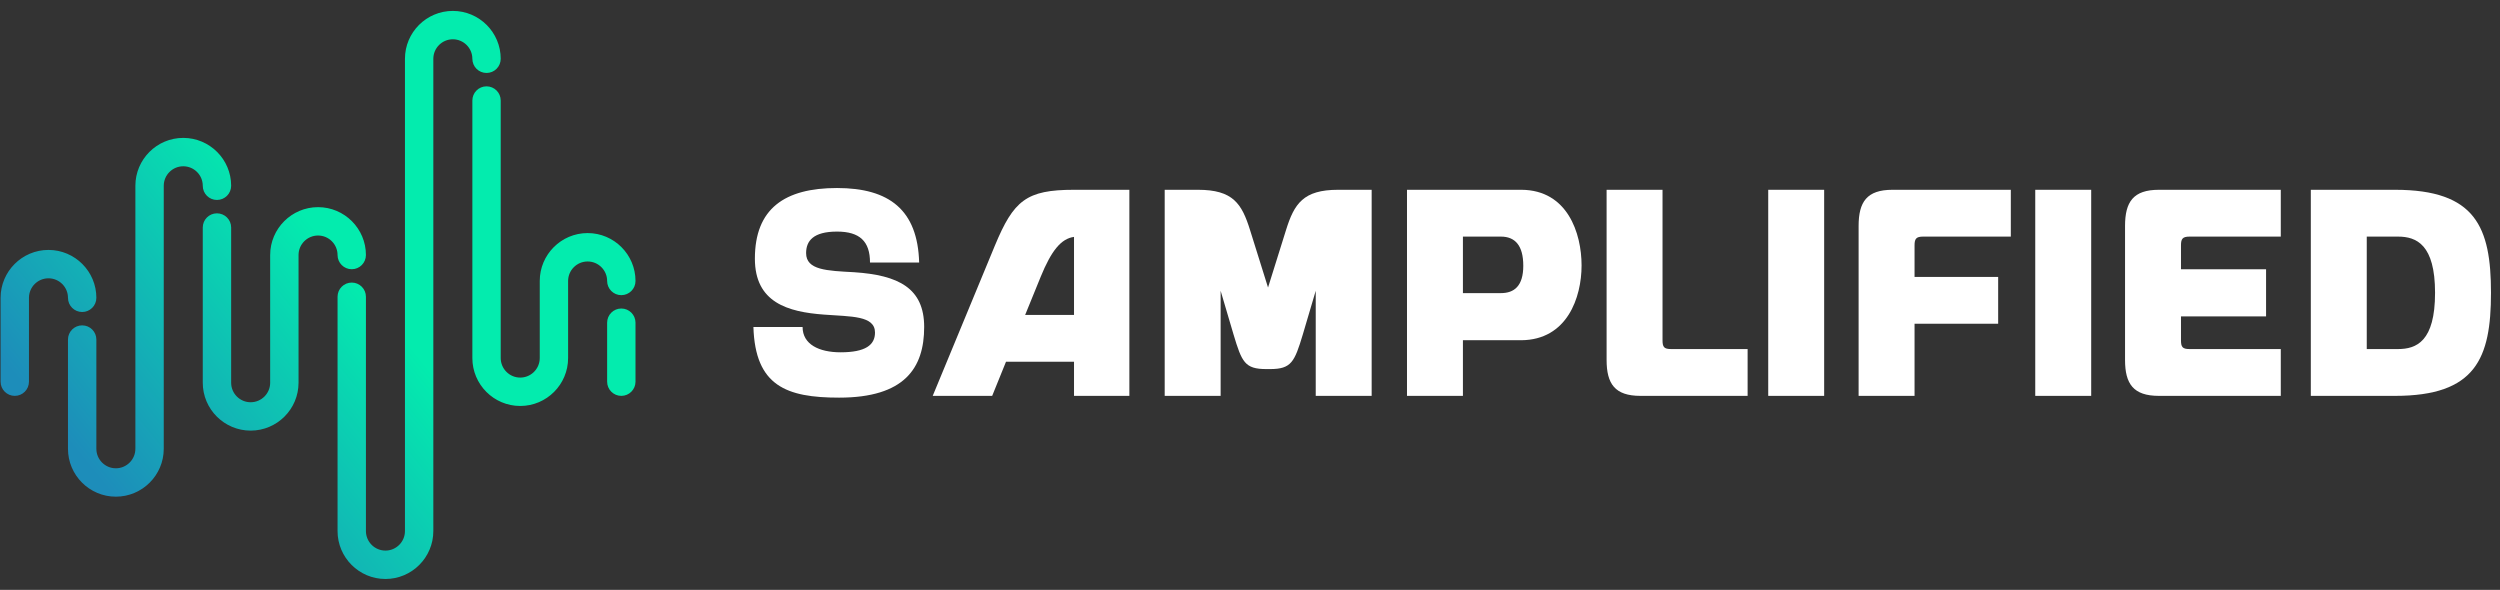 <?xml version="1.0" encoding="UTF-8"?>
<svg width="178px" height="42px" viewBox="0 0 178 42" version="1.1" xmlns="http://www.w3.org/2000/svg" xmlns:xlink="http://www.w3.org/1999/xlink">
    <rect x="0" y="0" width="178" height="42" fill="#333333" stroke="none"/>
    <title>52416E76-9FED-4EF4-928D-730082634868</title>
    <defs>
        <linearGradient x1="12.453%" y1="77.957%" x2="55.543%" y2="46.595%" id="linearGradient-1">
            <stop stop-color="#1D8DBA" offset="0%"></stop>
            <stop stop-color="#03ECAE" offset="100%"></stop>
        </linearGradient>
    </defs>
    <g id="Page-1" stroke="none" stroke-width="1" fill="none" fill-rule="evenodd">
        <g id="Landing" transform="translate(-36, -17)">
            <g id="Group" transform="translate(36.042, 17.777)">
                <path d="M32.2,0 C34.08,0 35.609,1.528 35.609,3.409 C35.609,3.967 35.157,4.418 34.599,4.418 C34.041,4.418 33.59,3.967 33.59,3.409 C33.59,2.643 32.966,2.02 32.2,2.02 C31.434,2.02 30.811,2.643 30.811,3.409 L30.811,37.035 C30.811,38.916 29.282,40.446 27.401,40.446 C25.521,40.446 23.992,38.916 23.992,37.035 L23.992,20.352 C23.992,19.794 24.444,19.342 25.002,19.342 C25.561,19.342 26.012,19.794 26.012,20.352 L26.012,37.035 C26.012,37.801 26.636,38.425 27.401,38.425 C28.167,38.425 28.791,37.801 28.791,37.035 L28.791,3.409 C28.791,1.528 30.32,0 32.2,0 Z M13.006,9.041 C14.886,9.041 16.416,10.569 16.416,12.45 C16.416,13.009 15.963,13.46 15.405,13.46 C14.847,13.46 14.395,13.009 14.395,12.45 C14.395,11.685 13.772,11.062 13.006,11.062 C12.24,11.062 11.617,11.685 11.617,12.45 L11.617,31.176 C11.617,33.056 10.088,34.586 8.207,34.586 C6.328,34.586 4.798,33.056 4.798,31.176 L4.798,23.398 C4.798,22.84 5.25,22.389 5.809,22.389 C6.366,22.389 6.819,22.84 6.819,23.398 L6.819,31.176 C6.819,31.942 7.441,32.565 8.207,32.565 C8.973,32.565 9.597,31.942 9.597,31.176 L9.597,12.45 C9.597,10.569 11.126,9.041 13.006,9.041 Z M22.603,13.972 C24.483,13.972 26.012,15.501 26.012,17.381 C26.012,17.939 25.561,18.392 25.002,18.392 C24.444,18.392 23.992,17.939 23.992,17.381 C23.992,16.616 23.369,15.992 22.603,15.992 C21.837,15.992 21.214,16.616 21.214,17.381 L21.214,26.474 C21.214,28.355 19.684,29.883 17.804,29.883 C15.925,29.883 14.395,28.355 14.395,26.474 L14.395,15.421 C14.395,14.863 14.847,14.412 15.405,14.412 C15.963,14.412 16.416,14.863 16.416,15.421 L16.416,26.474 C16.416,27.24 17.038,27.863 17.804,27.863 C18.57,27.863 19.194,27.24 19.194,26.474 L19.194,17.381 C19.194,15.501 20.724,13.972 22.603,13.972 Z M34.599,5.37 C35.157,5.37 35.609,5.822 35.609,6.38 L35.609,24.718 C35.609,25.483 36.233,26.107 36.998,26.107 C37.764,26.107 38.388,25.483 38.388,24.718 L38.388,19.229 C38.388,17.348 39.917,15.818 41.797,15.818 C43.676,15.818 45.206,17.348 45.206,19.229 C45.206,19.786 44.754,20.238 44.196,20.238 C43.638,20.238 43.186,19.786 43.186,19.229 C43.186,18.462 42.563,17.84 41.797,17.84 C41.031,17.84 40.407,18.462 40.407,19.229 L40.407,24.718 C40.407,26.598 38.878,28.128 36.998,28.128 C35.118,28.128 33.59,26.598 33.59,24.718 L33.59,6.38 C33.59,5.822 34.041,5.37 34.599,5.37 Z M3.409,17.018 C5.289,17.018 6.819,18.547 6.819,20.428 C6.819,20.985 6.366,21.438 5.809,21.438 C5.25,21.438 4.798,20.985 4.798,20.428 C4.798,19.662 4.176,19.038 3.409,19.038 C2.643,19.038 2.02,19.662 2.02,20.428 L2.02,26.398 C2.02,26.957 1.568,27.409 1.01,27.409 C0.452,27.409 0,26.957 0,26.398 L0,20.428 C0,18.547 1.53,17.018 3.409,17.018 Z M44.196,21.189 C44.754,21.189 45.206,21.641 45.206,22.2 L45.206,26.398 C45.206,26.957 44.754,27.409 44.196,27.409 C43.638,27.409 43.186,26.957 43.186,26.398 L43.186,22.2 C43.186,21.641 43.638,21.189 44.196,21.189 Z" id="Combined-Shape" fill="url(#linearGradient-1)"></path>
                <g id="SAMPLIFIED" transform="translate(53.601, 12.61)" fill="#FFFFFF" fill-rule="nonzero">
                    <path d="M7.169,5.995 C5.24,5.89 3.752,5.848 3.752,4.633 C3.752,3.773 4.255,3.102 5.953,3.102 C7.567,3.102 8.301,3.794 8.301,5.303 L11.801,5.303 C11.697,1.572 9.684,0 5.953,0 C2.222,0 0.105,1.467 0.105,5.031 C0.105,8.154 2.453,8.825 5.031,9.013 C6.959,9.16 8.657,9.076 8.657,10.292 C8.657,11.173 7.986,11.697 6.205,11.697 C4.674,11.697 3.501,11.131 3.501,9.894 L5.68434189e-14,9.894 C0.126,14.086 2.348,14.925 6.1,14.925 C10.753,14.925 12.158,12.828 12.158,9.894 C12.158,7.127 10.334,6.205 7.169,5.995 Z" id="Path"></path>
                    <path d="M22.827,0.126 C19.431,0.126 18.53,0.88 17.189,4.108 L12.766,14.799 L17,14.799 L17.985,12.367 L22.827,12.367 L22.827,14.799 L26.768,14.799 L26.768,0.126 L22.827,0.126 Z M22.827,9.034 L19.348,9.034 L20.459,6.309 C21.213,4.465 21.905,3.605 22.827,3.48 L22.827,9.034 Z" id="Shape"></path>
                    <path d="M41.63,0.126 C39.156,0.126 38.506,1.111 37.92,2.998 L36.641,7.085 L35.362,2.998 C34.775,1.111 34.146,0.126 31.652,0.126 L29.283,0.126 L29.283,14.799 L33.266,14.799 L33.266,7.316 L34.188,10.439 C34.775,12.388 34.985,12.891 36.515,12.891 L36.788,12.891 C38.297,12.891 38.527,12.388 39.114,10.439 L40.037,7.316 L40.037,14.799 L44.019,14.799 L44.019,0.126 L41.63,0.126 Z" id="Path"></path>
                    <path d="M58.965,5.513 C58.965,3.207 57.959,0.147 54.689,0.126 L46.535,0.126 L46.535,14.799 L50.517,14.799 L50.517,10.837 L54.668,10.837 C57.938,10.816 58.965,7.798 58.965,5.513 Z M53.222,7.483 L50.517,7.483 L50.517,3.459 L53.222,3.459 C54.228,3.459 54.815,4.088 54.815,5.534 C54.815,6.98 54.165,7.483 53.222,7.483 Z" id="Shape"></path>
                    <path d="M65.337,11.466 C64.834,11.466 64.729,11.319 64.729,10.837 L64.729,0.126 L60.747,0.126 L60.747,12.242 C60.747,13.939 61.334,14.799 63.157,14.799 L70.787,14.799 L70.787,11.466 L65.337,11.466 Z" id="Path"></path>
                    <polygon id="Path" points="76.237 14.799 76.237 0.126 72.255 0.126 72.255 14.799"></polygon>
                    <path d="M83.28,3.459 L89.527,3.459 L89.527,0.126 L81.1,0.126 C79.277,0.126 78.69,0.985 78.69,2.704 L78.69,14.799 L82.673,14.799 L82.673,9.663 L88.626,9.663 L88.626,6.33 L82.673,6.33 L82.673,4.088 C82.673,3.626 82.777,3.459 83.28,3.459 Z" id="Path"></path>
                    <polygon id="Path" points="95.25 14.799 95.25 0.126 91.267 0.126 91.267 14.799"></polygon>
                    <path d="M102.251,3.459 L108.749,3.459 L108.749,0.126 L100.071,0.126 C98.247,0.126 97.66,0.985 97.66,2.704 L97.66,12.242 C97.66,13.939 98.247,14.799 100.071,14.799 L108.749,14.799 L108.749,11.466 L102.251,11.466 C101.748,11.466 101.643,11.319 101.643,10.837 L101.643,9.139 L107.701,9.139 L107.701,5.785 L101.643,5.785 L101.643,4.088 C101.643,3.626 101.748,3.459 102.251,3.459 Z" id="Path"></path>
                    <path d="M116.882,0.126 L110.887,0.126 L110.887,14.799 L116.882,14.799 C122.625,14.799 123.715,12.137 123.715,7.462 C123.715,2.788 122.625,0.126 116.882,0.126 Z M117.091,11.466 L114.87,11.466 L114.87,3.459 L117.091,3.459 C118.412,3.459 119.733,4.025 119.733,7.462 C119.733,10.921 118.412,11.466 117.091,11.466 Z" id="Shape"></path>
                </g>
            </g>
        </g>
    </g>
</svg>